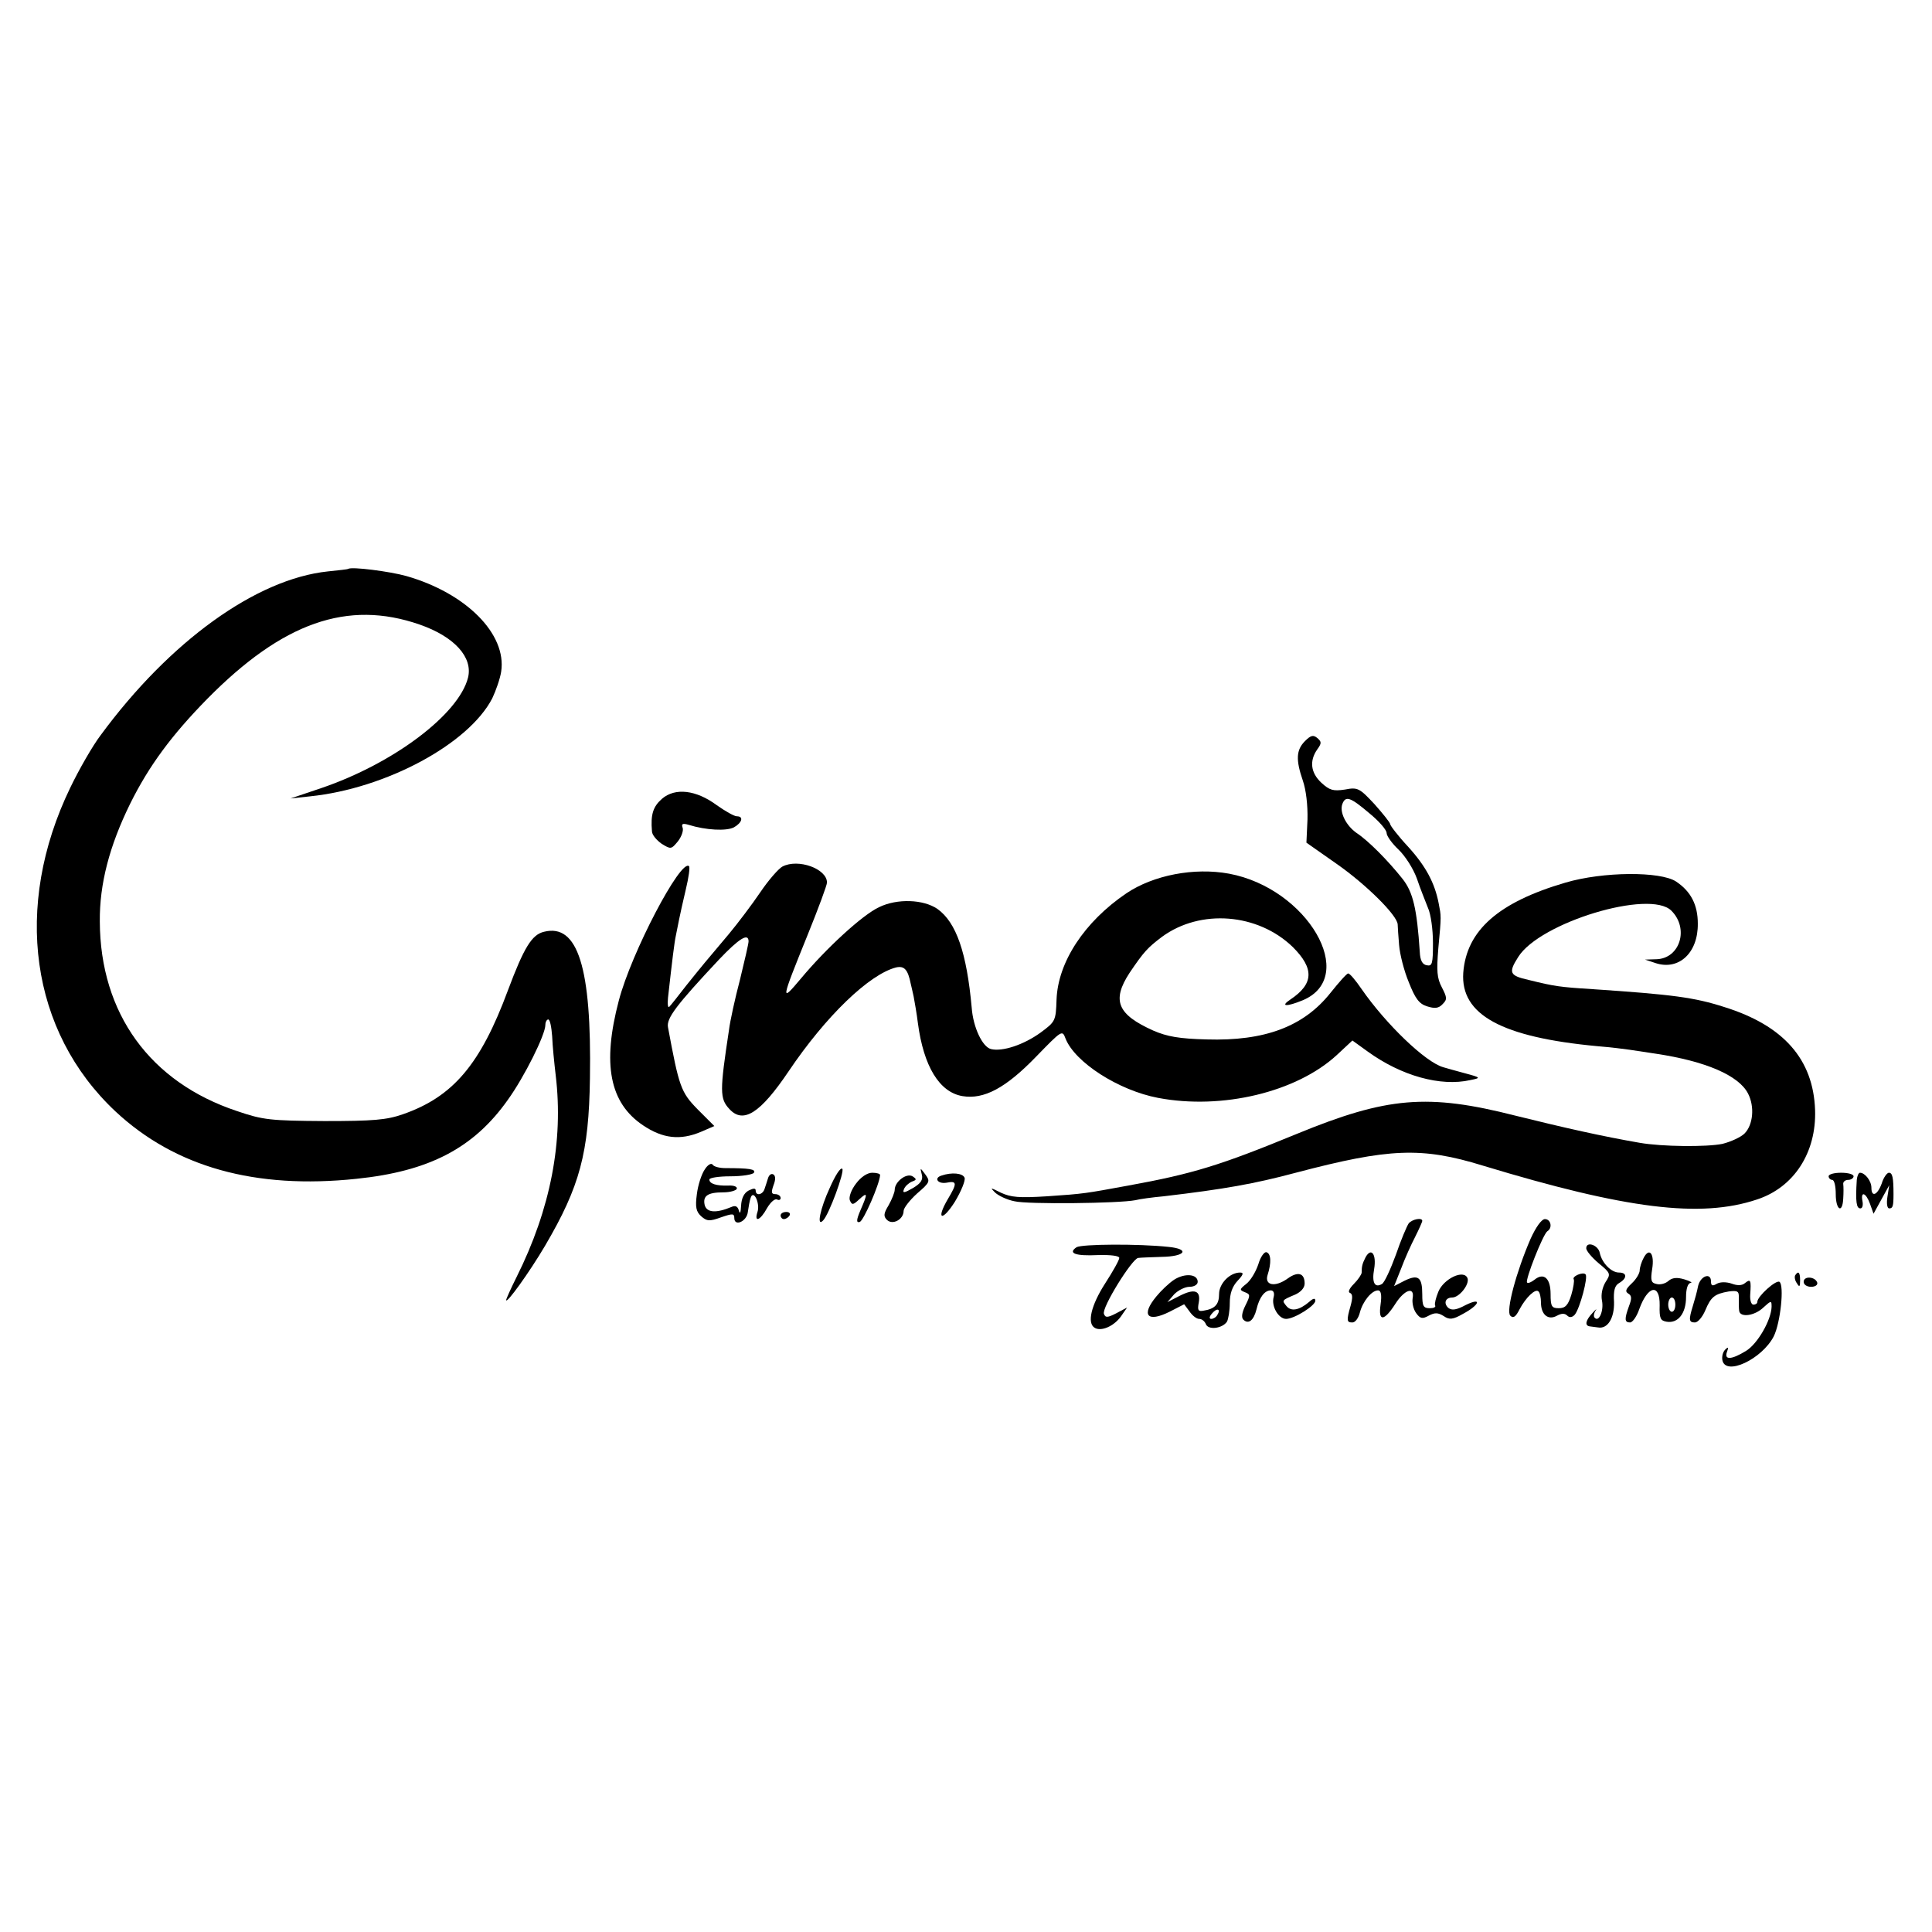 <?xml version="1.0" standalone="no"?>
<!DOCTYPE svg PUBLIC "-//W3C//DTD SVG 20010904//EN"
 "http://www.w3.org/TR/2001/REC-SVG-20010904/DTD/svg10.dtd">
<svg version="1.0" xmlns="http://www.w3.org/2000/svg"
 width="542pt" height="542pt" viewBox="0 0 542 542"
 preserveAspectRatio="xMidYMid meet">
<g transform="translate(0,542) scale(0.1,-0.1)"
fill="#000000" stroke="none">
<path d="M977 3824 c-1 -1 -27 -4 -57 -7 -201 -21 -444 -196 -638 -460 -22
-29 -60 -95 -85 -147 -161 -333 -112 -684 127 -908 167 -156 392 -219 676
-189 204 21 329 86 425 222 46 64 105 182 105 210 0 8 4 15 8 15 5 0 9 -21 11
-47 1 -27 6 -76 10 -110 22 -184 -14 -374 -110 -566 -16 -32 -29 -61 -29 -64
0 -13 66 79 109 152 98 167 123 261 126 470 5 311 -34 435 -129 411 -34 -8
-56 -44 -101 -164 -77 -208 -154 -299 -295 -348 -46 -16 -83 -19 -220 -19
-151 1 -172 3 -245 28 -244 81 -384 274 -385 532 -1 105 27 212 85 330 53 107
117 193 216 294 212 215 394 279 596 209 98 -34 150 -92 136 -149 -26 -103
-209 -241 -412 -310 l-86 -29 55 6 c213 22 445 147 511 275 10 21 22 55 25 75
16 105 -98 220 -266 268 -46 13 -155 27 -163 20z"/>
<path d="M3661 3341 c-25 -25 -26 -53 -6 -111 9 -26 14 -69 13 -109 l-3 -65
87 -61 c81 -57 167 -142 169 -168 0 -7 2 -33 4 -58 2 -26 14 -73 27 -104 18
-46 29 -61 51 -68 22 -7 33 -6 44 6 13 13 13 18 -2 47 -14 26 -15 47 -10 109
9 95 8 90 1 127 -11 57 -36 104 -86 159 -28 30 -50 59 -50 63 0 4 -20 29 -44
56 -42 45 -47 48 -83 41 -33 -5 -43 -2 -66 19 -30 28 -34 61 -12 93 13 18 13
22 0 33 -11 9 -18 7 -34 -9z m180 -202 c27 -22 49 -47 49 -56 0 -8 15 -29 33
-46 19 -18 42 -54 52 -82 9 -27 24 -64 31 -82 8 -17 14 -61 14 -98 0 -58 -2
-66 -17 -63 -13 2 -19 14 -20 38 -8 121 -19 167 -48 204 -42 53 -97 108 -129
129 -30 21 -49 59 -40 82 9 23 22 19 75 -26z"/>
<path d="M1857 3179 c-25 -22 -32 -44 -28 -91 0 -10 13 -25 27 -35 26 -16 27
-16 46 7 10 13 16 30 13 38 -4 11 0 13 17 8 48 -15 106 -18 127 -7 23 13 28
31 8 31 -7 0 -32 14 -56 31 -58 43 -117 50 -154 18z"/>
<path d="M2195 2989 c-11 -6 -39 -38 -62 -72 -23 -34 -63 -87 -88 -117 -66
-78 -75 -89 -120 -145 -21 -27 -42 -54 -47 -59 -4 -5 -6 6 -4 25 12 107 18
156 22 174 2 11 6 31 9 45 3 14 11 52 19 85 8 33 12 62 9 65 -23 22 -162 -243
-197 -377 -47 -178 -26 -287 68 -350 55 -37 104 -43 163 -18 l37 16 -47 47
c-47 48 -52 63 -83 230 -5 25 23 62 143 190 56 59 83 76 83 51 0 -6 -11 -54
-24 -107 -14 -53 -28 -117 -31 -142 -26 -171 -26 -192 1 -221 39 -43 87 -12
166 105 105 156 227 273 302 292 23 5 33 -6 41 -46 1 -3 4 -18 8 -35 3 -16 9
-50 12 -75 16 -121 60 -194 125 -205 60 -10 121 22 207 111 72 74 73 75 82 51
26 -67 149 -146 260 -167 179 -34 388 16 501 120 l44 41 43 -31 c94 -68 204
-99 288 -80 30 6 30 7 -15 19 -25 7 -52 14 -61 17 -50 14 -161 121 -229 219
-17 25 -34 45 -38 44 -4 0 -26 -25 -50 -55 -75 -94 -184 -135 -347 -130 -77 2
-111 8 -150 25 -100 45 -117 84 -66 162 40 59 50 70 91 101 108 79 269 66 367
-29 60 -60 59 -103 -7 -147 -30 -20 -11 -21 35 -2 157 66 13 314 -207 355 -98
18 -212 -4 -288 -55 -118 -80 -192 -193 -196 -298 -2 -60 -3 -62 -45 -93 -47
-34 -107 -54 -139 -46 -24 6 -50 61 -54 116 -14 154 -43 239 -96 277 -39 27
-113 30 -164 5 -47 -22 -149 -116 -219 -200 -58 -69 -57 -65 19 123 30 74 54
139 54 146 0 39 -81 68 -125 45z"/>
<path d="M4392 2944 c-188 -55 -278 -134 -287 -253 -8 -118 108 -181 377 -206
37 -3 77 -8 90 -10 13 -2 46 -7 73 -11 140 -21 233 -61 259 -112 19 -37 14
-88 -10 -112 -10 -10 -38 -23 -62 -29 -44 -9 -169 -8 -232 3 -104 18 -211 42
-348 76 -247 63 -361 53 -614 -51 -214 -88 -291 -112 -473 -145 -120 -22 -123
-23 -227 -30 -79 -5 -102 -3 -130 10 -30 15 -31 15 -17 1 9 -9 34 -21 55 -25
36 -9 294 -6 339 3 11 3 47 8 80 11 170 20 254 35 370 66 262 69 353 73 525
20 402 -122 611 -148 769 -95 104 34 167 132 163 251 -5 142 -88 237 -255 289
-84 27 -145 35 -369 50 -94 6 -107 8 -180 26 -53 12 -57 20 -29 64 60 97 370
191 430 130 50 -50 24 -134 -42 -136 l-32 -1 30 -10 c65 -21 119 29 118 111 0
52 -19 90 -61 118 -44 29 -205 28 -310 -3z"/>
<path d="M1977 2139 c-9 -13 -19 -44 -22 -69 -5 -37 -2 -49 12 -62 16 -14 23
-15 56 -3 32 11 37 11 37 -2 0 -25 35 -10 38 17 2 14 5 32 8 40 8 24 27 -16
19 -40 -10 -31 8 -24 27 11 10 17 22 27 28 24 5 -3 10 -1 10 4 0 6 -7 11 -15
11 -11 0 -12 5 -5 25 6 15 6 26 0 30 -6 4 -12 -1 -15 -9 -3 -9 -7 -23 -10 -31
-5 -17 -25 -21 -25 -5 0 7 -6 7 -20 0 -13 -7 -20 -22 -21 -43 -1 -18 -3 -24
-6 -14 -3 13 -10 16 -21 11 -43 -18 -69 -16 -75 5 -6 26 8 36 52 36 19 0 36 5
38 10 2 6 -9 10 -24 9 -33 -1 -53 5 -53 17 0 5 27 9 59 9 33 0 63 5 66 10 6
10 -13 13 -80 13 -16 0 -33 4 -36 10 -4 5 -14 -1 -22 -14z"/>
<path d="M2328 2088 c-27 -58 -38 -112 -19 -92 17 17 61 138 54 145 -5 5 -20
-19 -35 -53z"/>
<path d="M2586 2125 c4 -15 -3 -25 -25 -38 -24 -14 -30 -15 -25 -3 3 8 13 17
22 21 14 5 14 7 2 15 -17 10 -50 -15 -50 -38 0 -7 -8 -27 -17 -43 -14 -23 -15
-31 -5 -41 16 -16 47 1 47 25 0 8 17 30 38 49 36 31 37 34 23 53 -15 20 -15
20 -10 0z"/>
<path d="M2401 2099 c-13 -17 -20 -37 -17 -46 6 -14 9 -14 26 2 24 22 25 18 4
-30 -12 -28 -12 -36 -2 -33 11 4 55 105 57 131 1 4 -9 7 -22 7 -14 0 -32 -12
-46 -31z"/>
<path d="M2641 2122 c-22 -7 -10 -24 14 -20 30 6 31 -1 4 -46 -34 -58 -16 -64
20 -7 18 30 30 60 27 67 -5 13 -36 16 -65 6z"/>
<path d="M5130 2120 c0 -5 5 -10 10 -10 6 0 10 -18 10 -40 0 -45 19 -56 21
-12 1 15 1 33 0 40 -1 6 5 12 14 12 8 0 15 5 15 10 0 6 -16 10 -35 10 -19 0
-35 -4 -35 -10z"/>
<path d="M5209 2110 c-4 -62 -1 -80 10 -80 6 0 8 9 6 20 -6 30 10 24 21 -7
l10 -28 22 40 22 40 -5 -32 c-3 -19 -1 -33 5 -33 10 0 12 6 12 40 0 47 -3 60
-13 60 -5 0 -15 -13 -20 -30 -12 -33 -29 -40 -29 -12 0 19 -18 42 -32 42 -4 0
-8 -9 -9 -20z"/>
<path d="M2190 2010 c0 -5 4 -10 9 -10 6 0 13 5 16 10 3 6 -1 10 -9 10 -9 0
-16 -4 -16 -10z"/>
<path d="M3952 1988 c-5 -7 -22 -47 -36 -88 -15 -41 -32 -78 -39 -82 -20 -12
-29 3 -22 42 7 41 -8 62 -24 33 -9 -18 -11 -25 -11 -43 0 -5 -10 -20 -22 -32
-13 -13 -17 -23 -11 -25 8 -3 8 -14 2 -36 -12 -42 -11 -47 5 -47 8 0 17 12 21
28 8 31 33 62 51 62 8 0 11 -12 7 -40 -7 -49 10 -47 42 3 25 39 54 49 48 15
-2 -13 2 -31 10 -42 11 -15 17 -17 35 -7 17 9 26 9 42 -1 16 -11 26 -10 54 6
47 25 55 48 8 25 -26 -14 -39 -16 -49 -8 -14 13 -8 29 11 29 20 0 49 37 43 54
-10 26 -67 -1 -82 -38 -7 -17 -11 -34 -9 -38 3 -5 -4 -8 -15 -8 -18 0 -21 6
-21 39 0 48 -11 57 -50 38 l-29 -15 20 50 c10 27 28 67 39 88 11 22 20 42 20
45 0 10 -28 5 -38 -7z"/>
<path d="M4294 1945 c-40 -92 -70 -203 -57 -216 8 -8 15 -4 26 18 18 34 45 59
53 50 4 -3 7 -18 7 -31 0 -34 20 -51 45 -37 13 7 22 7 29 0 6 -6 14 -5 21 3
14 17 38 106 30 113 -7 8 -39 -6 -33 -14 2 -4 -1 -24 -7 -44 -9 -29 -17 -37
-35 -37 -20 0 -23 5 -23 40 0 44 -19 61 -45 40 -9 -7 -18 -11 -21 -8 -6 7 45
136 57 144 15 9 10 34 -7 34 -9 0 -25 -22 -40 -55z"/>
<path d="M3020 1921 c-25 -17 -3 -25 60 -22 36 1 60 -2 60 -8 0 -6 -18 -38
-40 -72 -39 -61 -51 -111 -29 -124 18 -11 53 4 73 31 l18 26 -30 -16 c-25 -13
-31 -13 -35 -2 -7 17 79 155 96 157 7 1 36 2 66 3 67 1 80 22 19 28 -84 9
-243 8 -258 -1z"/>
<path d="M4450 1918 c0 -7 16 -26 35 -42 34 -28 34 -30 19 -53 -9 -15 -13 -35
-10 -51 6 -28 -8 -62 -20 -49 -4 3 -3 12 2 20 5 7 1 4 -8 -6 -20 -21 -23 -36
-8 -38 6 -1 16 -2 23 -3 27 -5 46 26 45 71 -2 33 2 47 15 54 22 13 22 29 -1
29 -22 0 -48 27 -54 55 -4 22 -38 34 -38 13z"/>
<path d="M3530 1873 c-7 -21 -22 -46 -34 -55 -19 -15 -19 -17 -4 -23 16 -6 16
-9 2 -37 -10 -20 -12 -34 -6 -40 14 -14 29 -3 37 29 8 34 23 53 40 53 8 0 11
-8 8 -19 -7 -26 14 -61 35 -61 23 0 82 37 82 51 0 8 -6 7 -17 -3 -28 -24 -51
-28 -64 -12 -13 16 -14 16 24 32 16 7 27 19 27 31 0 30 -19 35 -48 14 -35 -25
-65 -19 -56 10 11 34 10 60 -3 64 -6 2 -17 -13 -23 -34z"/>
<path d="M4611 1891 c-6 -11 -11 -27 -11 -35 0 -8 -10 -25 -22 -36 -17 -16
-20 -23 -10 -29 10 -6 10 -14 2 -35 -13 -36 -13 -46 3 -46 7 0 19 17 26 38 24
66 58 72 57 10 -1 -37 2 -43 20 -46 32 -5 54 24 54 69 0 24 5 39 13 40 6 0 -1
5 -18 10 -20 6 -34 5 -45 -5 -8 -7 -23 -11 -33 -8 -15 3 -17 10 -12 42 7 43
-8 62 -24 31z m89 -131 c0 -11 -4 -20 -10 -20 -5 0 -10 9 -10 20 0 11 5 20 10
20 6 0 10 -9 10 -20z"/>
<path d="M3294 1830 c-15 -10 -37 -31 -50 -47 -44 -53 -25 -74 37 -43 l41 21
15 -20 c8 -12 20 -21 27 -21 8 0 16 -7 19 -15 7 -17 46 -12 59 7 4 7 8 31 8
52 0 27 7 47 22 63 16 17 18 23 7 23 -29 0 -59 -31 -59 -60 0 -30 -12 -42 -44
-47 -15 -3 -17 2 -13 23 6 34 -12 40 -55 18 l-33 -17 19 22 c11 11 30 21 43
21 13 0 23 6 23 14 0 22 -36 25 -66 6z m121 -99 c-3 -6 -11 -11 -17 -11 -6 0
-6 6 2 15 14 17 26 13 15 -4z"/>
<path d="M5036 1842 c-2 -4 -1 -14 5 -22 7 -12 9 -10 9 8 0 23 -5 28 -14 14z"/>
<path d="M4764 1813 c-3 -16 -10 -41 -15 -57 -12 -39 -11 -46 6 -46 8 0 21 15
29 34 16 38 26 46 66 53 25 3 29 1 28 -19 0 -13 0 -29 1 -35 2 -20 43 -15 68
9 22 20 23 20 23 2 -1 -37 -39 -104 -72 -124 -41 -25 -62 -26 -53 -2 5 13 3
14 -5 6 -7 -7 -10 -20 -8 -30 9 -45 111 3 144 67 19 38 30 144 16 153 -10 6
-62 -41 -62 -56 0 -5 -5 -8 -11 -8 -6 0 -10 12 -9 28 3 41 1 45 -14 33 -9 -8
-22 -8 -38 -2 -15 5 -31 5 -41 0 -13 -8 -17 -6 -17 6 0 26 -29 16 -36 -12z"/>
<path d="M5060 1824 c0 -8 9 -14 21 -14 11 0 19 5 17 12 -6 17 -38 19 -38 2z"/>
</g>
</svg>
